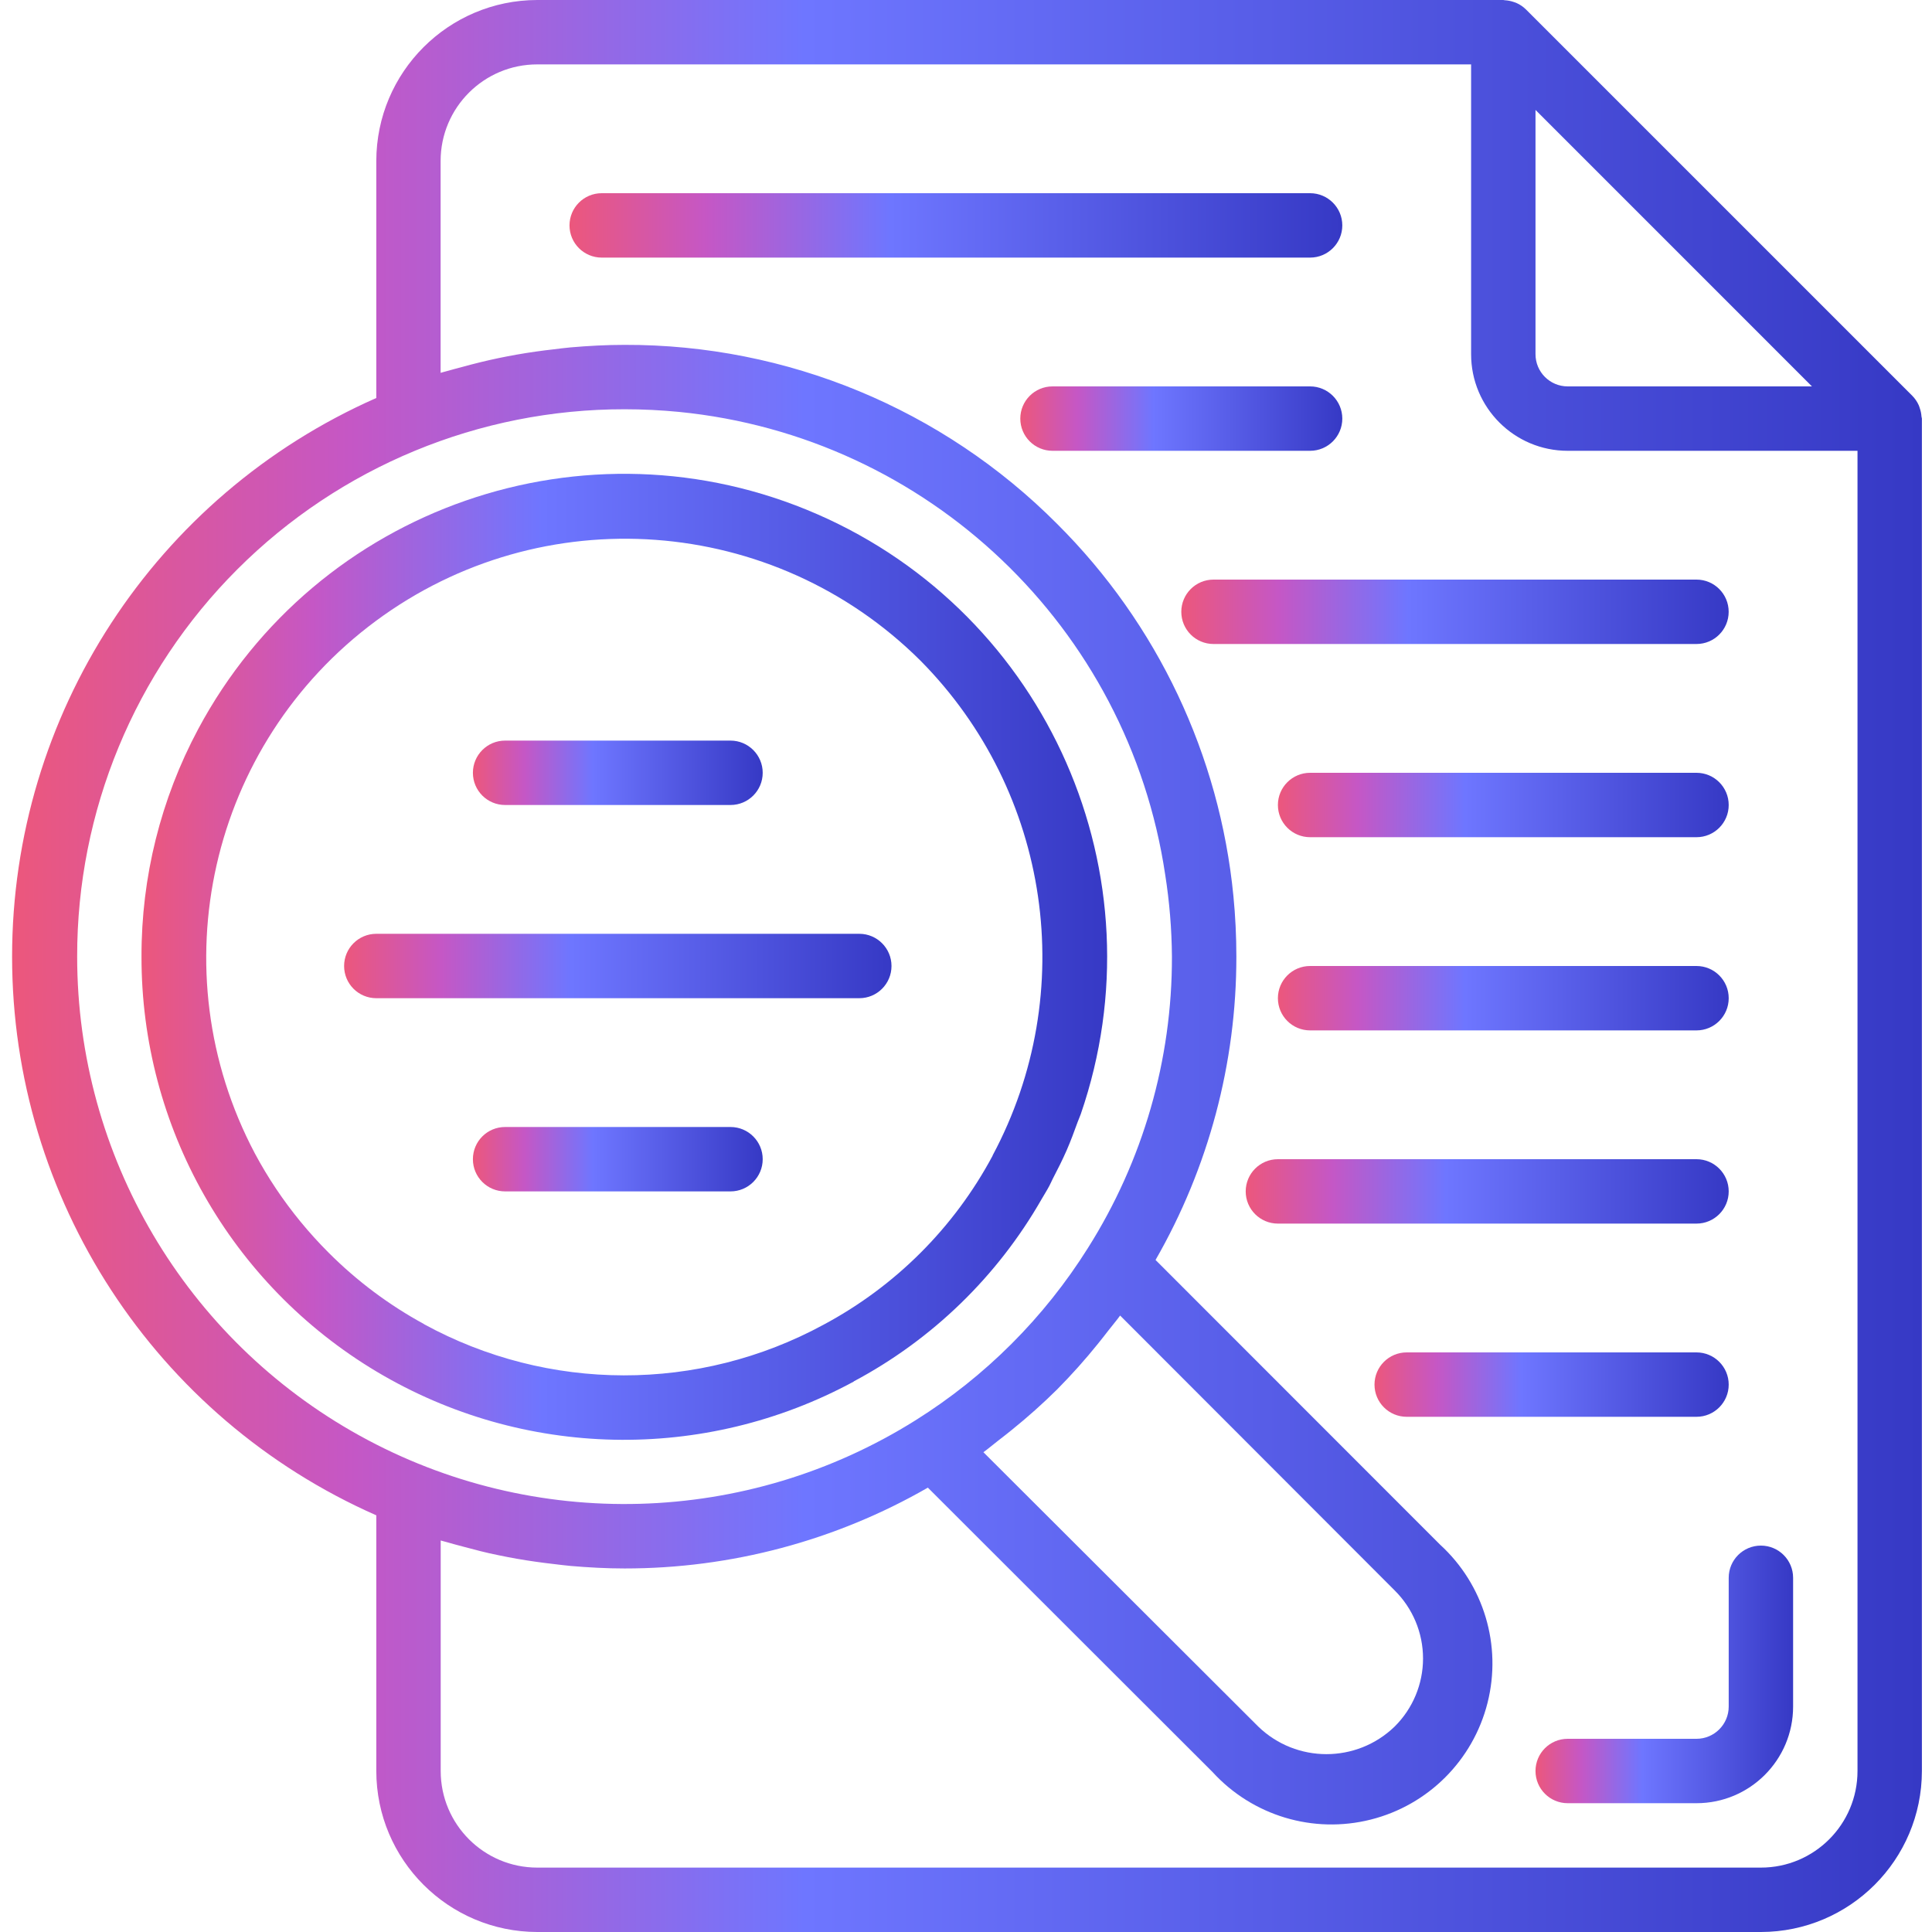 <svg width="66" height="66" viewBox="0 0 66 66" fill="none" xmlns="http://www.w3.org/2000/svg">
<path d="M65.641 14.231C65.635 14.135 65.616 14.039 65.584 13.948C65.573 13.913 65.563 13.879 65.548 13.845C65.495 13.725 65.42 13.616 65.328 13.522L52.128 0.322C52.035 0.23 51.925 0.155 51.805 0.102C51.772 0.087 51.739 0.078 51.705 0.066C51.611 0.034 51.515 0.015 51.416 0.009C51.398 0.012 51.378 0 51.355 0H18.355C15.319 0.004 12.858 2.464 12.855 5.5V13.596C5.293 16.931 0.413 24.416 0.413 32.681C0.413 40.946 5.293 48.431 12.855 51.766V60.5C12.858 63.536 15.319 65.996 18.355 66H60.155C63.191 65.996 65.651 63.536 65.655 60.5V14.3C65.655 14.276 65.643 14.255 65.641 14.231ZM61.899 13.2H53.555C52.947 13.2 52.455 12.707 52.455 12.1V3.755L61.899 13.2ZM2.636 32.681C2.629 27.719 4.597 22.959 8.106 19.451C11.614 15.943 16.374 13.975 21.336 13.981C21.961 13.981 22.581 14.012 23.194 14.071C31.699 14.912 38.545 21.427 39.805 29.881C39.951 30.807 40.028 31.743 40.035 32.681C40.043 36.204 39.047 39.656 37.165 42.634C35.672 45.013 33.661 47.024 31.281 48.516C25.518 52.135 18.245 52.338 12.289 49.045C6.334 45.753 2.637 39.486 2.636 32.681ZM34.111 49.205C34.262 49.089 34.41 48.973 34.558 48.853C35.101 48.416 35.621 47.952 36.116 47.462C36.606 46.966 37.071 46.447 37.508 45.904C37.628 45.757 37.743 45.607 37.86 45.457C37.993 45.283 38.138 45.118 38.265 44.941L47.642 54.329C48.263 54.944 48.613 55.782 48.613 56.656C48.613 57.53 48.263 58.368 47.642 58.983C46.343 60.238 44.284 60.238 42.985 58.983L33.595 49.61C33.773 49.481 33.938 49.338 34.111 49.205ZM60.155 63.8H18.355C16.532 63.8 15.055 62.322 15.055 60.5V52.625C15.123 52.647 15.194 52.661 15.264 52.682C15.44 52.736 15.618 52.779 15.796 52.828C16.208 52.939 16.623 53.049 17.041 53.131C17.247 53.174 17.453 53.214 17.661 53.25C18.08 53.324 18.502 53.382 18.927 53.431C19.116 53.452 19.303 53.479 19.493 53.495C20.103 53.547 20.716 53.581 21.336 53.581C24.972 53.584 28.545 52.632 31.697 50.82L41.423 60.536C42.788 62.03 44.863 62.654 46.825 62.16C48.788 61.667 50.321 60.135 50.816 58.173C51.312 56.211 50.69 54.135 49.197 52.769L39.475 43.042C41.287 39.889 42.239 36.317 42.236 32.681C42.236 31.984 42.202 31.293 42.135 30.608C41.665 25.802 39.538 21.309 36.117 17.901C32.206 13.969 26.883 11.765 21.336 11.781C20.716 11.781 20.103 11.815 19.493 11.867C19.303 11.883 19.115 11.91 18.926 11.932C18.502 11.979 18.082 12.039 17.663 12.112C17.454 12.149 17.246 12.189 17.038 12.232C16.625 12.318 16.214 12.419 15.807 12.531C15.625 12.581 15.442 12.625 15.257 12.68C15.189 12.7 15.12 12.715 15.052 12.737V5.5C15.052 3.678 16.529 2.2 18.352 2.2H50.255V12.1C50.255 13.922 51.732 15.4 53.555 15.4H63.455V60.5C63.455 62.322 61.978 63.8 60.155 63.8Z" fill="url(#paint0_linear)"/>
<path d="M45.855 7.7C45.855 7.093 45.362 6.6 44.755 6.6H20.555C19.947 6.6 19.455 7.093 19.455 7.7C19.455 8.307 19.947 8.8 20.555 8.8H44.755C45.362 8.8 45.855 8.307 45.855 7.7Z" fill="url(#paint1_linear)"/>
<path d="M57.955 26.4H44.755C44.147 26.4 43.655 26.893 43.655 27.5C43.655 28.108 44.147 28.6 44.755 28.6H57.955C58.562 28.6 59.055 28.108 59.055 27.5C59.055 26.893 58.562 26.4 57.955 26.4Z" fill="url(#paint2_linear)"/>
<path d="M57.955 33H44.755C44.147 33 43.655 33.492 43.655 34.1C43.655 34.708 44.147 35.2 44.755 35.2H57.955C58.562 35.2 59.055 34.708 59.055 34.1C59.055 33.492 58.562 33 57.955 33Z" fill="url(#paint3_linear)"/>
<path d="M59.055 40.7C59.055 40.093 58.562 39.6 57.955 39.6H43.655C43.047 39.6 42.555 40.093 42.555 40.7C42.555 41.307 43.047 41.8 43.655 41.8H57.955C58.562 41.8 59.055 41.307 59.055 40.7Z" fill="url(#paint4_linear)"/>
<path d="M59.055 47.3C59.055 46.693 58.562 46.2 57.955 46.2H48.055C47.447 46.2 46.955 46.693 46.955 47.3C46.955 47.907 47.447 48.4 48.055 48.4H57.955C58.562 48.4 59.055 47.907 59.055 47.3Z" fill="url(#paint5_linear)"/>
<path d="M45.855 14.3C45.855 13.693 45.362 13.2 44.755 13.2H35.955C35.347 13.2 34.855 13.693 34.855 14.3C34.855 14.908 35.347 15.4 35.955 15.4H44.755C45.362 15.4 45.855 14.908 45.855 14.3Z" fill="url(#paint6_linear)"/>
<path d="M59.054 20.9C59.054 20.293 58.562 19.8 57.955 19.8H41.455C40.847 19.8 40.355 20.293 40.355 20.9C40.355 21.508 40.847 22 41.455 22H57.955C58.562 22 59.054 21.508 59.054 20.9Z" fill="url(#paint7_linear)"/>
<path d="M17.255 27.5H24.955C25.562 27.5 26.055 27.008 26.055 26.4C26.055 25.793 25.562 25.3 24.955 25.3H17.255C16.647 25.3 16.155 25.793 16.155 26.4C16.155 27.008 16.647 27.5 17.255 27.5Z" fill="url(#paint8_linear)"/>
<path d="M30.455 33C30.455 32.393 29.962 31.9 29.355 31.9H12.855C12.247 31.9 11.755 32.393 11.755 33C11.755 33.608 12.247 34.1 12.855 34.1H29.355C29.962 34.1 30.455 33.608 30.455 33Z" fill="url(#paint9_linear)"/>
<path d="M24.955 38.5H17.255C16.647 38.5 16.155 38.992 16.155 39.6C16.155 40.208 16.647 40.7 17.255 40.7H24.955C25.562 40.7 26.055 40.208 26.055 39.6C26.055 38.992 25.562 38.5 24.955 38.5Z" fill="url(#paint10_linear)"/>
<path d="M29.166 47.19C31.849 45.761 34.073 43.603 35.583 40.965C35.67 40.813 35.765 40.666 35.846 40.512C35.889 40.433 35.922 40.35 35.963 40.271C36.13 39.95 36.293 39.629 36.437 39.3C36.581 38.971 36.694 38.658 36.812 38.335C36.846 38.242 36.889 38.15 36.922 38.056C39.719 29.921 35.798 21.002 27.914 17.564C20.028 14.126 10.825 17.323 6.769 24.909C5.492 27.298 4.827 29.967 4.834 32.677C4.823 38.49 7.877 43.879 12.869 46.858C17.862 49.837 24.054 49.966 29.166 47.196V47.19ZM14.481 45.23C13.283 44.577 12.187 43.756 11.223 42.79C10.555 42.122 9.954 41.391 9.429 40.607C9.169 40.218 8.93 39.819 8.71 39.409C5.399 33.157 7.153 25.425 12.838 21.214C18.522 17.004 26.43 17.58 31.445 22.569C35.886 27.052 36.886 33.908 33.909 39.472V39.481C32.597 41.935 30.586 43.945 28.132 45.255C23.873 47.569 18.732 47.56 14.481 45.234V45.23Z" fill="url(#paint11_linear)"/>
<path d="M60.155 52.8C59.547 52.8 59.055 53.292 59.055 53.9V58.3C59.055 58.907 58.562 59.4 57.955 59.4H53.555C52.947 59.4 52.455 59.892 52.455 60.5C52.455 61.108 52.947 61.6 53.555 61.6H57.955C59.778 61.6 61.255 60.122 61.255 58.3V53.9C61.255 53.292 60.762 52.8 60.155 52.8Z" fill="url(#paint12_linear)"/>
<defs>
<linearGradient id="paint0_linear" x1="0.413" y1="33" x2="65.655" y2="33" gradientUnits="userSpaceOnUse">
<stop stop-color="#EC577C"/>
<stop offset="0.177" stop-color="#C557C5"/>
<stop offset="0.415" stop-color="#6E76FF"/>
<stop offset="1" stop-color="#3639C5"/>
</linearGradient>
<linearGradient id="paint1_linear" x1="19.455" y1="7.7" x2="45.855" y2="7.7" gradientUnits="userSpaceOnUse">
<stop stop-color="#EC577C"/>
<stop offset="0.177" stop-color="#C557C5"/>
<stop offset="0.415" stop-color="#6E76FF"/>
<stop offset="1" stop-color="#3639C5"/>
</linearGradient>
<linearGradient id="paint2_linear" x1="43.655" y1="27.5" x2="59.055" y2="27.5" gradientUnits="userSpaceOnUse">
<stop stop-color="#EC577C"/>
<stop offset="0.177" stop-color="#C557C5"/>
<stop offset="0.415" stop-color="#6E76FF"/>
<stop offset="1" stop-color="#3639C5"/>
</linearGradient>
<linearGradient id="paint3_linear" x1="43.655" y1="34.1" x2="59.055" y2="34.1" gradientUnits="userSpaceOnUse">
<stop stop-color="#EC577C"/>
<stop offset="0.177" stop-color="#C557C5"/>
<stop offset="0.415" stop-color="#6E76FF"/>
<stop offset="1" stop-color="#3639C5"/>
</linearGradient>
<linearGradient id="paint4_linear" x1="42.555" y1="40.7" x2="59.055" y2="40.7" gradientUnits="userSpaceOnUse">
<stop stop-color="#EC577C"/>
<stop offset="0.177" stop-color="#C557C5"/>
<stop offset="0.415" stop-color="#6E76FF"/>
<stop offset="1" stop-color="#3639C5"/>
</linearGradient>
<linearGradient id="paint5_linear" x1="46.955" y1="47.3" x2="59.055" y2="47.3" gradientUnits="userSpaceOnUse">
<stop stop-color="#EC577C"/>
<stop offset="0.177" stop-color="#C557C5"/>
<stop offset="0.415" stop-color="#6E76FF"/>
<stop offset="1" stop-color="#3639C5"/>
</linearGradient>
<linearGradient id="paint6_linear" x1="34.855" y1="14.3" x2="45.855" y2="14.3" gradientUnits="userSpaceOnUse">
<stop stop-color="#EC577C"/>
<stop offset="0.177" stop-color="#C557C5"/>
<stop offset="0.415" stop-color="#6E76FF"/>
<stop offset="1" stop-color="#3639C5"/>
</linearGradient>
<linearGradient id="paint7_linear" x1="40.355" y1="20.9" x2="59.054" y2="20.9" gradientUnits="userSpaceOnUse">
<stop stop-color="#EC577C"/>
<stop offset="0.177" stop-color="#C557C5"/>
<stop offset="0.415" stop-color="#6E76FF"/>
<stop offset="1" stop-color="#3639C5"/>
</linearGradient>
<linearGradient id="paint8_linear" x1="16.155" y1="26.4" x2="26.055" y2="26.4" gradientUnits="userSpaceOnUse">
<stop stop-color="#EC577C"/>
<stop offset="0.177" stop-color="#C557C5"/>
<stop offset="0.415" stop-color="#6E76FF"/>
<stop offset="1" stop-color="#3639C5"/>
</linearGradient>
<linearGradient id="paint9_linear" x1="11.755" y1="33" x2="30.455" y2="33" gradientUnits="userSpaceOnUse">
<stop stop-color="#EC577C"/>
<stop offset="0.177" stop-color="#C557C5"/>
<stop offset="0.415" stop-color="#6E76FF"/>
<stop offset="1" stop-color="#3639C5"/>
</linearGradient>
<linearGradient id="paint10_linear" x1="16.155" y1="39.6" x2="26.055" y2="39.6" gradientUnits="userSpaceOnUse">
<stop stop-color="#EC577C"/>
<stop offset="0.177" stop-color="#C557C5"/>
<stop offset="0.415" stop-color="#6E76FF"/>
<stop offset="1" stop-color="#3639C5"/>
</linearGradient>
<linearGradient id="paint11_linear" x1="4.833" y1="32.686" x2="37.822" y2="32.686" gradientUnits="userSpaceOnUse">
<stop stop-color="#EC577C"/>
<stop offset="0.177" stop-color="#C557C5"/>
<stop offset="0.415" stop-color="#6E76FF"/>
<stop offset="1" stop-color="#3639C5"/>
</linearGradient>
<linearGradient id="paint12_linear" x1="52.455" y1="57.2" x2="61.255" y2="57.2" gradientUnits="userSpaceOnUse">
<stop stop-color="#EC577C"/>
<stop offset="0.177" stop-color="#C557C5"/>
<stop offset="0.415" stop-color="#6E76FF"/>
<stop offset="1" stop-color="#3639C5"/>
</linearGradient>
</defs>
</svg>
